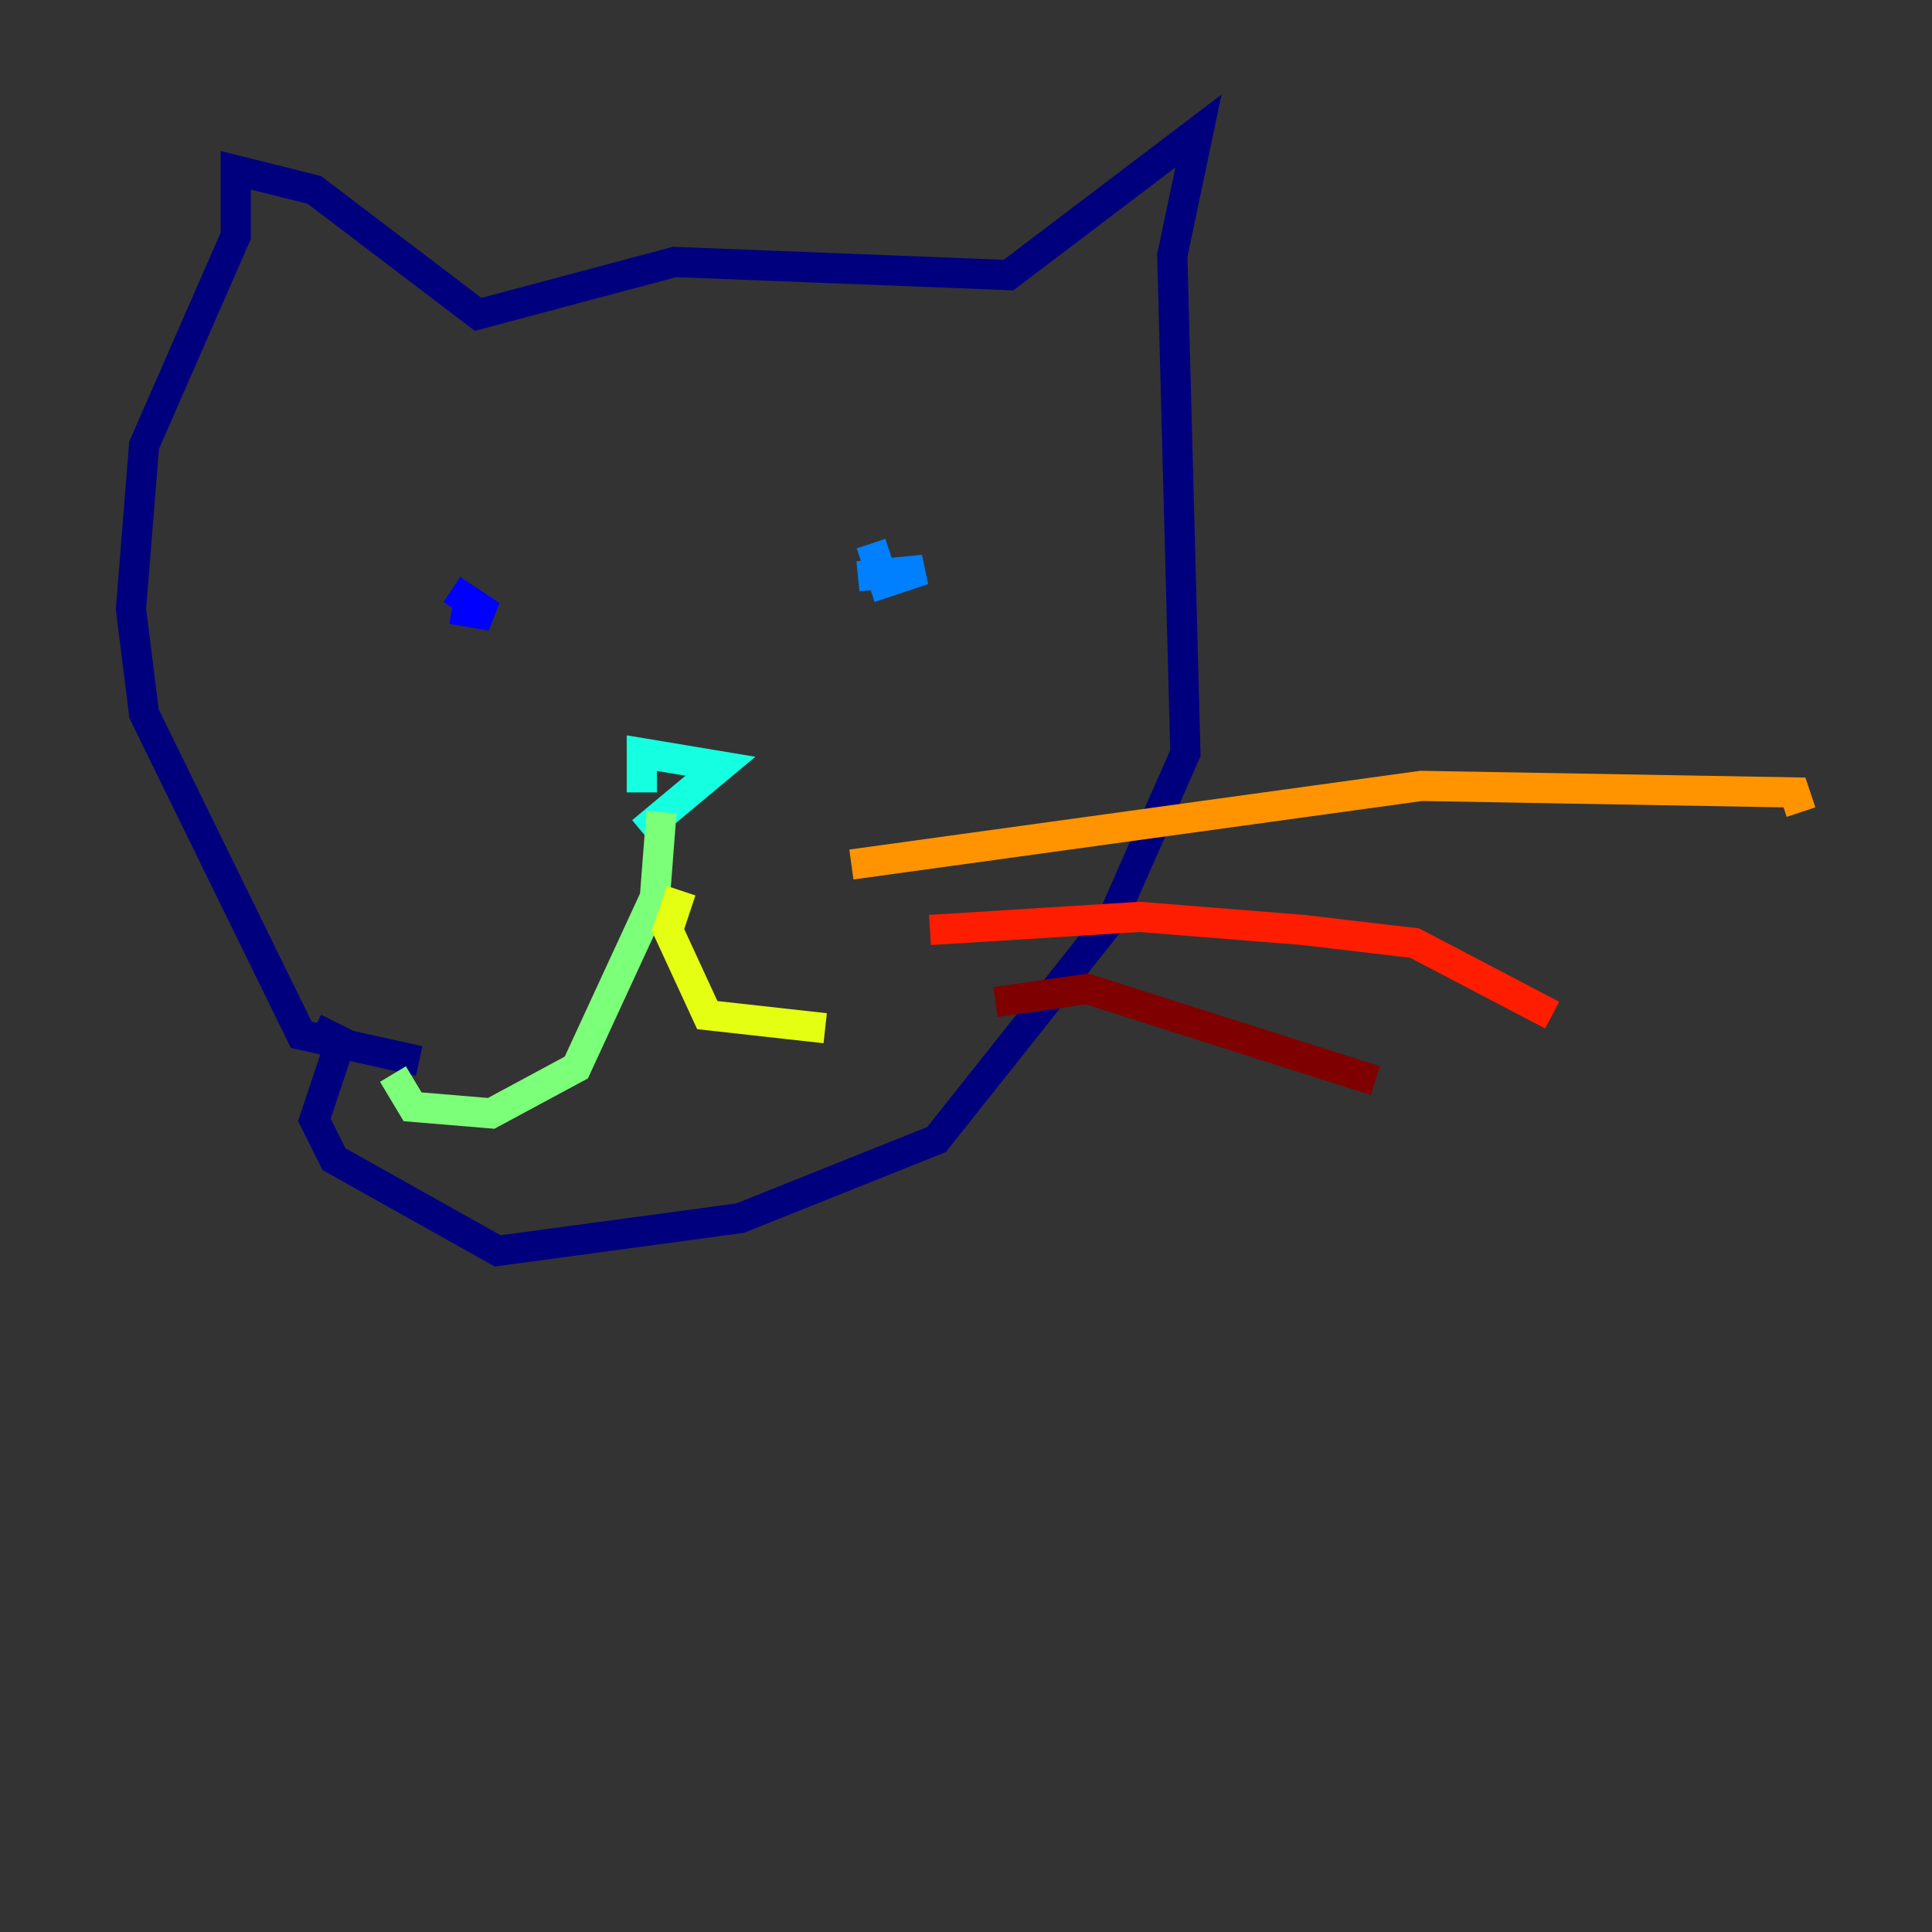 <?xml version="1.0" encoding="utf-8" ?>
<svg baseProfile="tiny" height="128" version="1.2" viewBox="0,0,128,128" width="128" xmlns="http://www.w3.org/2000/svg" xmlns:ev="http://www.w3.org/2001/xml-events" xmlns:xlink="http://www.w3.org/1999/xlink"><rect x="0" y="0" width="128" height="128" fill="#333333" stroke="none"/><defs /><polyline fill="none" points="27.77,70.291 19.959,68.556 9.546,47.295 8.678,40.352 9.546,29.505 15.62,15.62 15.62,11.281 20.827,12.583 31.675,20.827 44.691,17.356 66.82,18.224 79.403,8.678 77.668,16.922 78.536,49.898 73.763,60.746 62.047,75.498 49.031,80.705 32.976,82.875 22.129,76.8 20.827,74.197 22.563,68.99 20.827,68.122" stroke="#00007f" stroke-width="2" /><polyline fill="none" points="29.939,40.352 32.542,40.786 29.939,39.051" stroke="#0000ff" stroke-width="2" /><polyline fill="none" points="57.709,36.014 58.576,38.617 61.18,37.749 56.841,38.183" stroke="#0080ff" stroke-width="2" /><polyline fill="none" points="42.522,52.502 42.522,49.898 47.729,50.766 42.522,55.105" stroke="#15ffe1" stroke-width="2" /><polyline fill="none" points="43.824,53.803 43.39,59.444 38.183,70.725 32.542,73.763 27.336,73.329 26.034,71.159" stroke="#7cff79" stroke-width="2" /><polyline fill="none" points="45.125,59.01 44.258,61.614 46.861,67.254 54.671,68.122" stroke="#e4ff12" stroke-width="2" /><polyline fill="none" points="56.407,57.275 94.156,52.068 118.888,52.502 119.322,53.803" stroke="#ff9400" stroke-width="2" /><polyline fill="none" points="61.614,61.614 75.498,60.746 86.346,61.614 93.722,62.481 102.834,67.254" stroke="#ff1d00" stroke-width="2" /><polyline fill="none" points="65.953,66.386 72.027,65.519 91.119,71.593" stroke="#7f0000" stroke-width="2" /></svg>